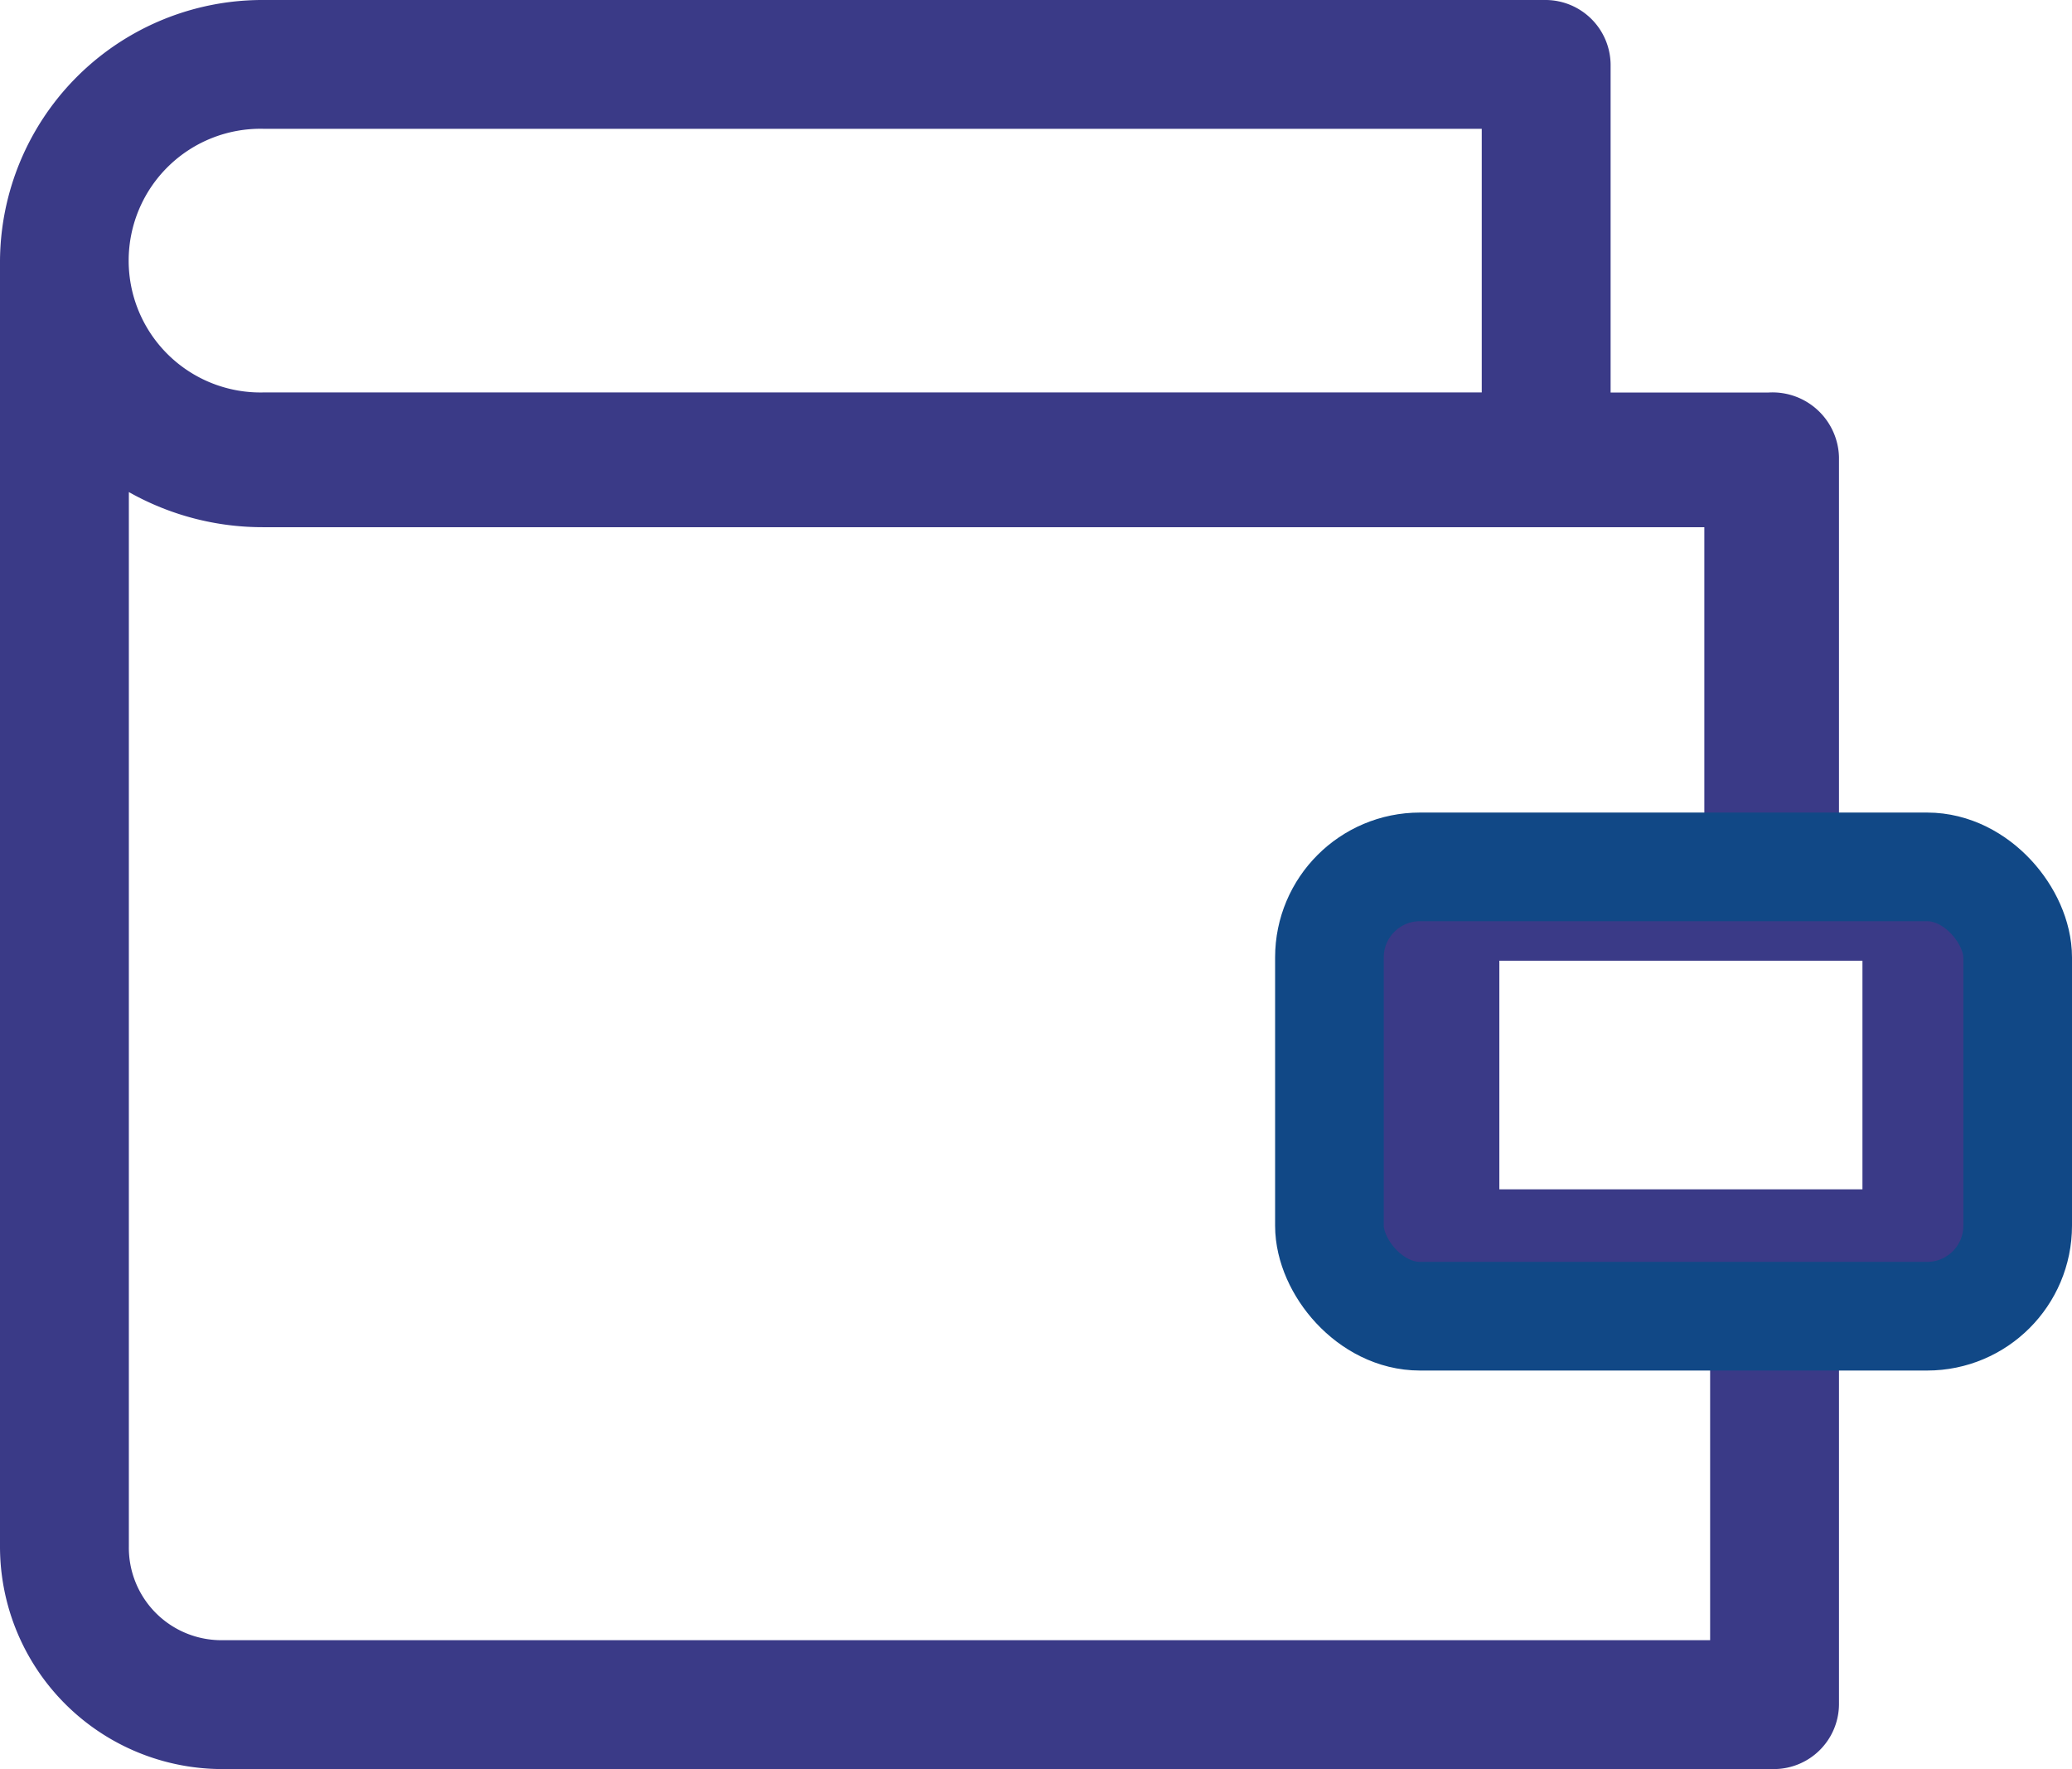 <svg xmlns="http://www.w3.org/2000/svg" width="28.606" height="24.419" viewBox="0 0 28.606 24.419">
  <g id="Payments" transform="translate(-237 -219.906)">
    <g id="Group_26391" data-name="Group 26391" transform="translate(237 219.906)">
      <path id="Path_36129" data-name="Path 36129" d="M23.61,18.193V22.64H3.073a1.277,1.277,0,0,1-1.294-1.294V6.792a3.756,3.756,0,0,0,1.86.485H23.53v4.2H19.81a.9.9,0,0,0-.889.889V17.3a.9.9,0,0,0,.889.889ZM0,21.346a3.071,3.071,0,0,0,3.073,3.073H24.5a.9.9,0,0,0,.889-.889V18.193h1.294a.9.9,0,0,0,.889-.889V12.371a.9.9,0,0,0-.889-.889H25.389V6.307a.918.918,0,0,0-.97-.889H22.236V.889A.9.9,0,0,0,21.346,0H3.639A3.623,3.623,0,0,0,0,3.639ZM20.457,5.417H3.639a1.82,1.82,0,1,1,0-3.639H20.457Zm5.256,11H20.7V13.261h5.013Z" fill="#3a3a87" fill-rule="evenodd"/>
      <g id="Rectangle_2625" data-name="Rectangle 2625" transform="translate(17.604 11.216)" fill="none" stroke="#114886" stroke-width="1.5">
        <rect width="11.002" height="7.702" rx="2" stroke="none"/>
        <rect x="0.75" y="0.75" width="9.502" height="6.202" rx="1.25" fill="none"/>
      </g>
    </g>
  </g>
</svg>
